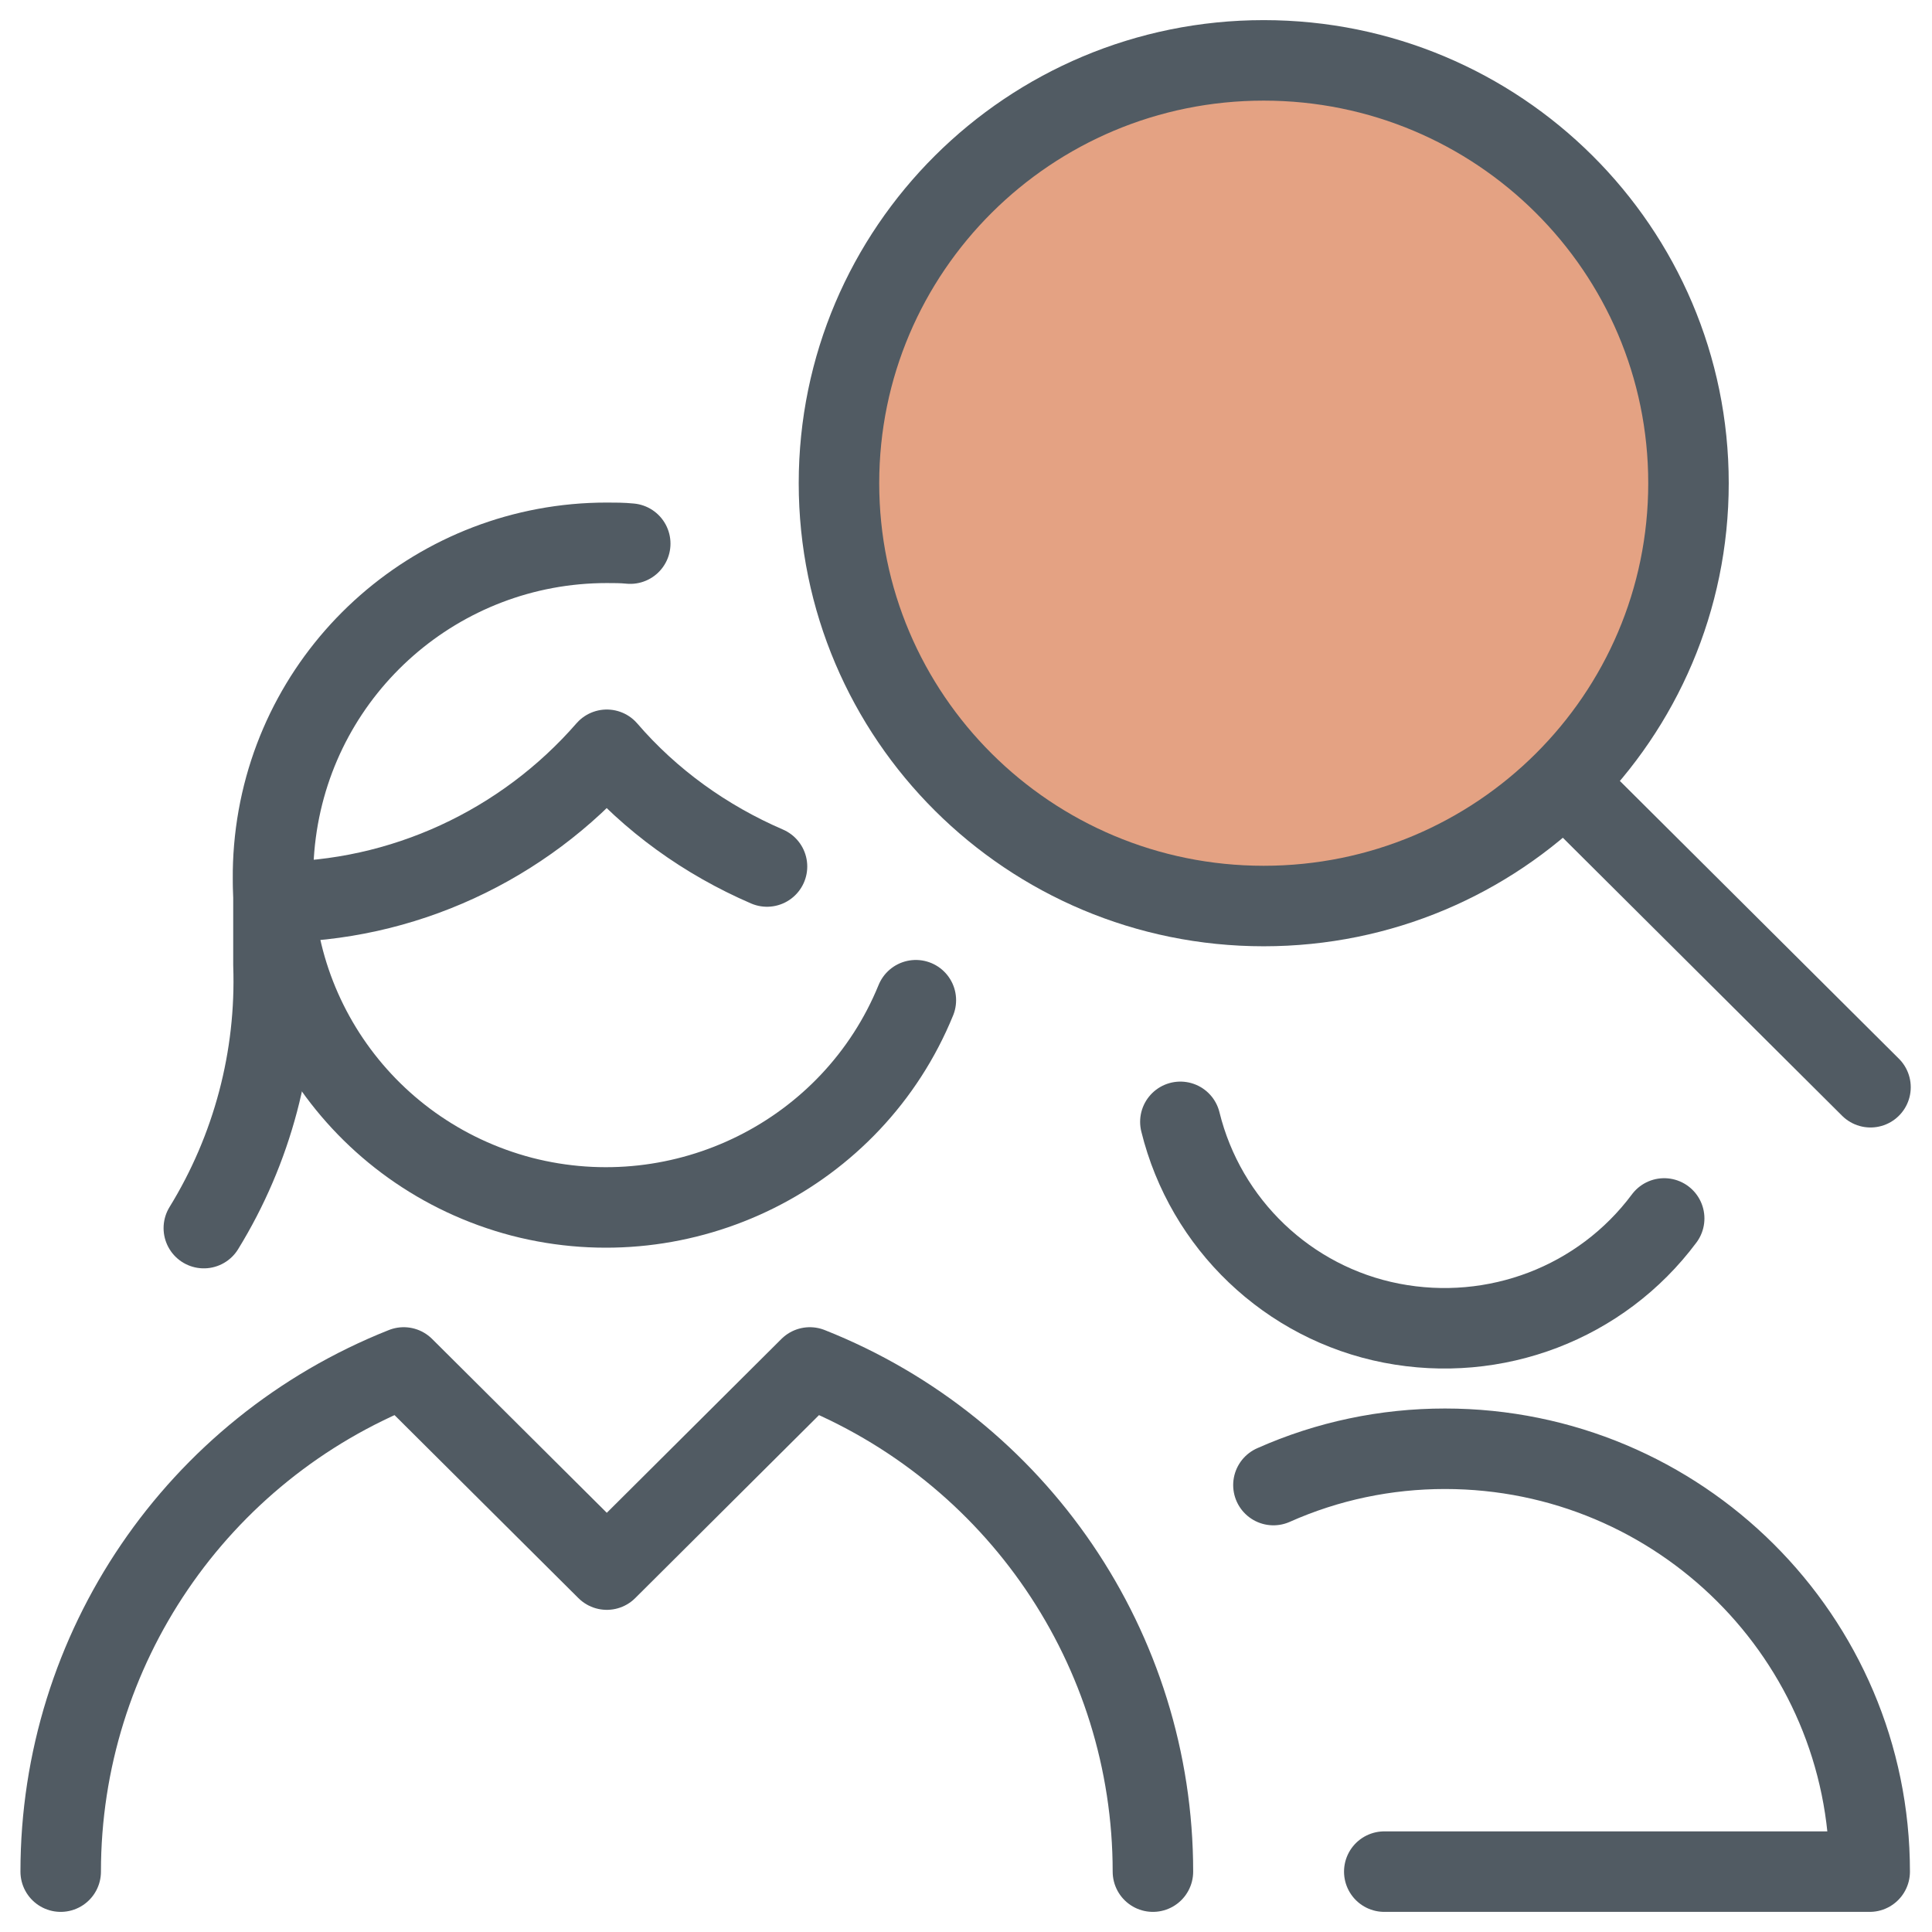 <svg width="24" height="24" viewBox="0 0 24 24" fill="none" xmlns="http://www.w3.org/2000/svg">
<path d="M20.673 15.136C19.89 16.187 18.573 16.687 17.286 16.437C16 16.187 14.975 15.206 14.663 13.936" stroke="#515B63" stroke-linecap="round" stroke-linejoin="round"/>
<path d="M17.196 23.25H23.226C23.226 20.349 20.864 17.997 17.95 17.997C17.216 17.997 16.492 18.148 15.819 18.448" stroke="#515B63" stroke-linecap="round" stroke-linejoin="round"/>
<path d="M15.698 11.255C18.613 11.255 20.975 8.904 20.975 6.002C20.975 3.101 18.613 0.75 15.698 0.75C12.784 0.75 10.422 3.101 10.422 6.002C10.422 8.904 12.784 11.255 15.698 11.255Z" fill="#E4A283" stroke="#515B63" stroke-linecap="round" stroke-linejoin="round"/>
<path d="M23.236 13.506L19.457 9.744" stroke="#515B63" stroke-linecap="round" stroke-linejoin="round"/>
<path d="M3.397 10.985V11.985C3.437 13.136 3.135 14.276 2.532 15.256" stroke="#515B63" stroke-linecap="round" stroke-linejoin="round"/>
<path d="M3.407 11.205C4.995 11.205 6.502 10.504 7.538 9.314C8.08 9.944 8.764 10.434 9.528 10.764" stroke="#515B63" stroke-linecap="round" stroke-linejoin="round"/>
<path d="M11.377 12.425C10.593 14.346 8.492 15.386 6.482 14.866C4.462 14.336 3.156 12.405 3.427 10.344C3.698 8.283 5.457 6.743 7.537 6.743C7.638 6.743 7.728 6.743 7.829 6.753" stroke="#515B63" stroke-linecap="round" stroke-linejoin="round"/>
<path d="M14.322 23.25C14.322 20.488 12.633 18.008 10.06 16.987L7.538 19.498L5.015 16.987C2.442 18.008 0.754 20.488 0.754 23.25" stroke="#515B63" stroke-linecap="round" stroke-linejoin="round"/>
</svg>
